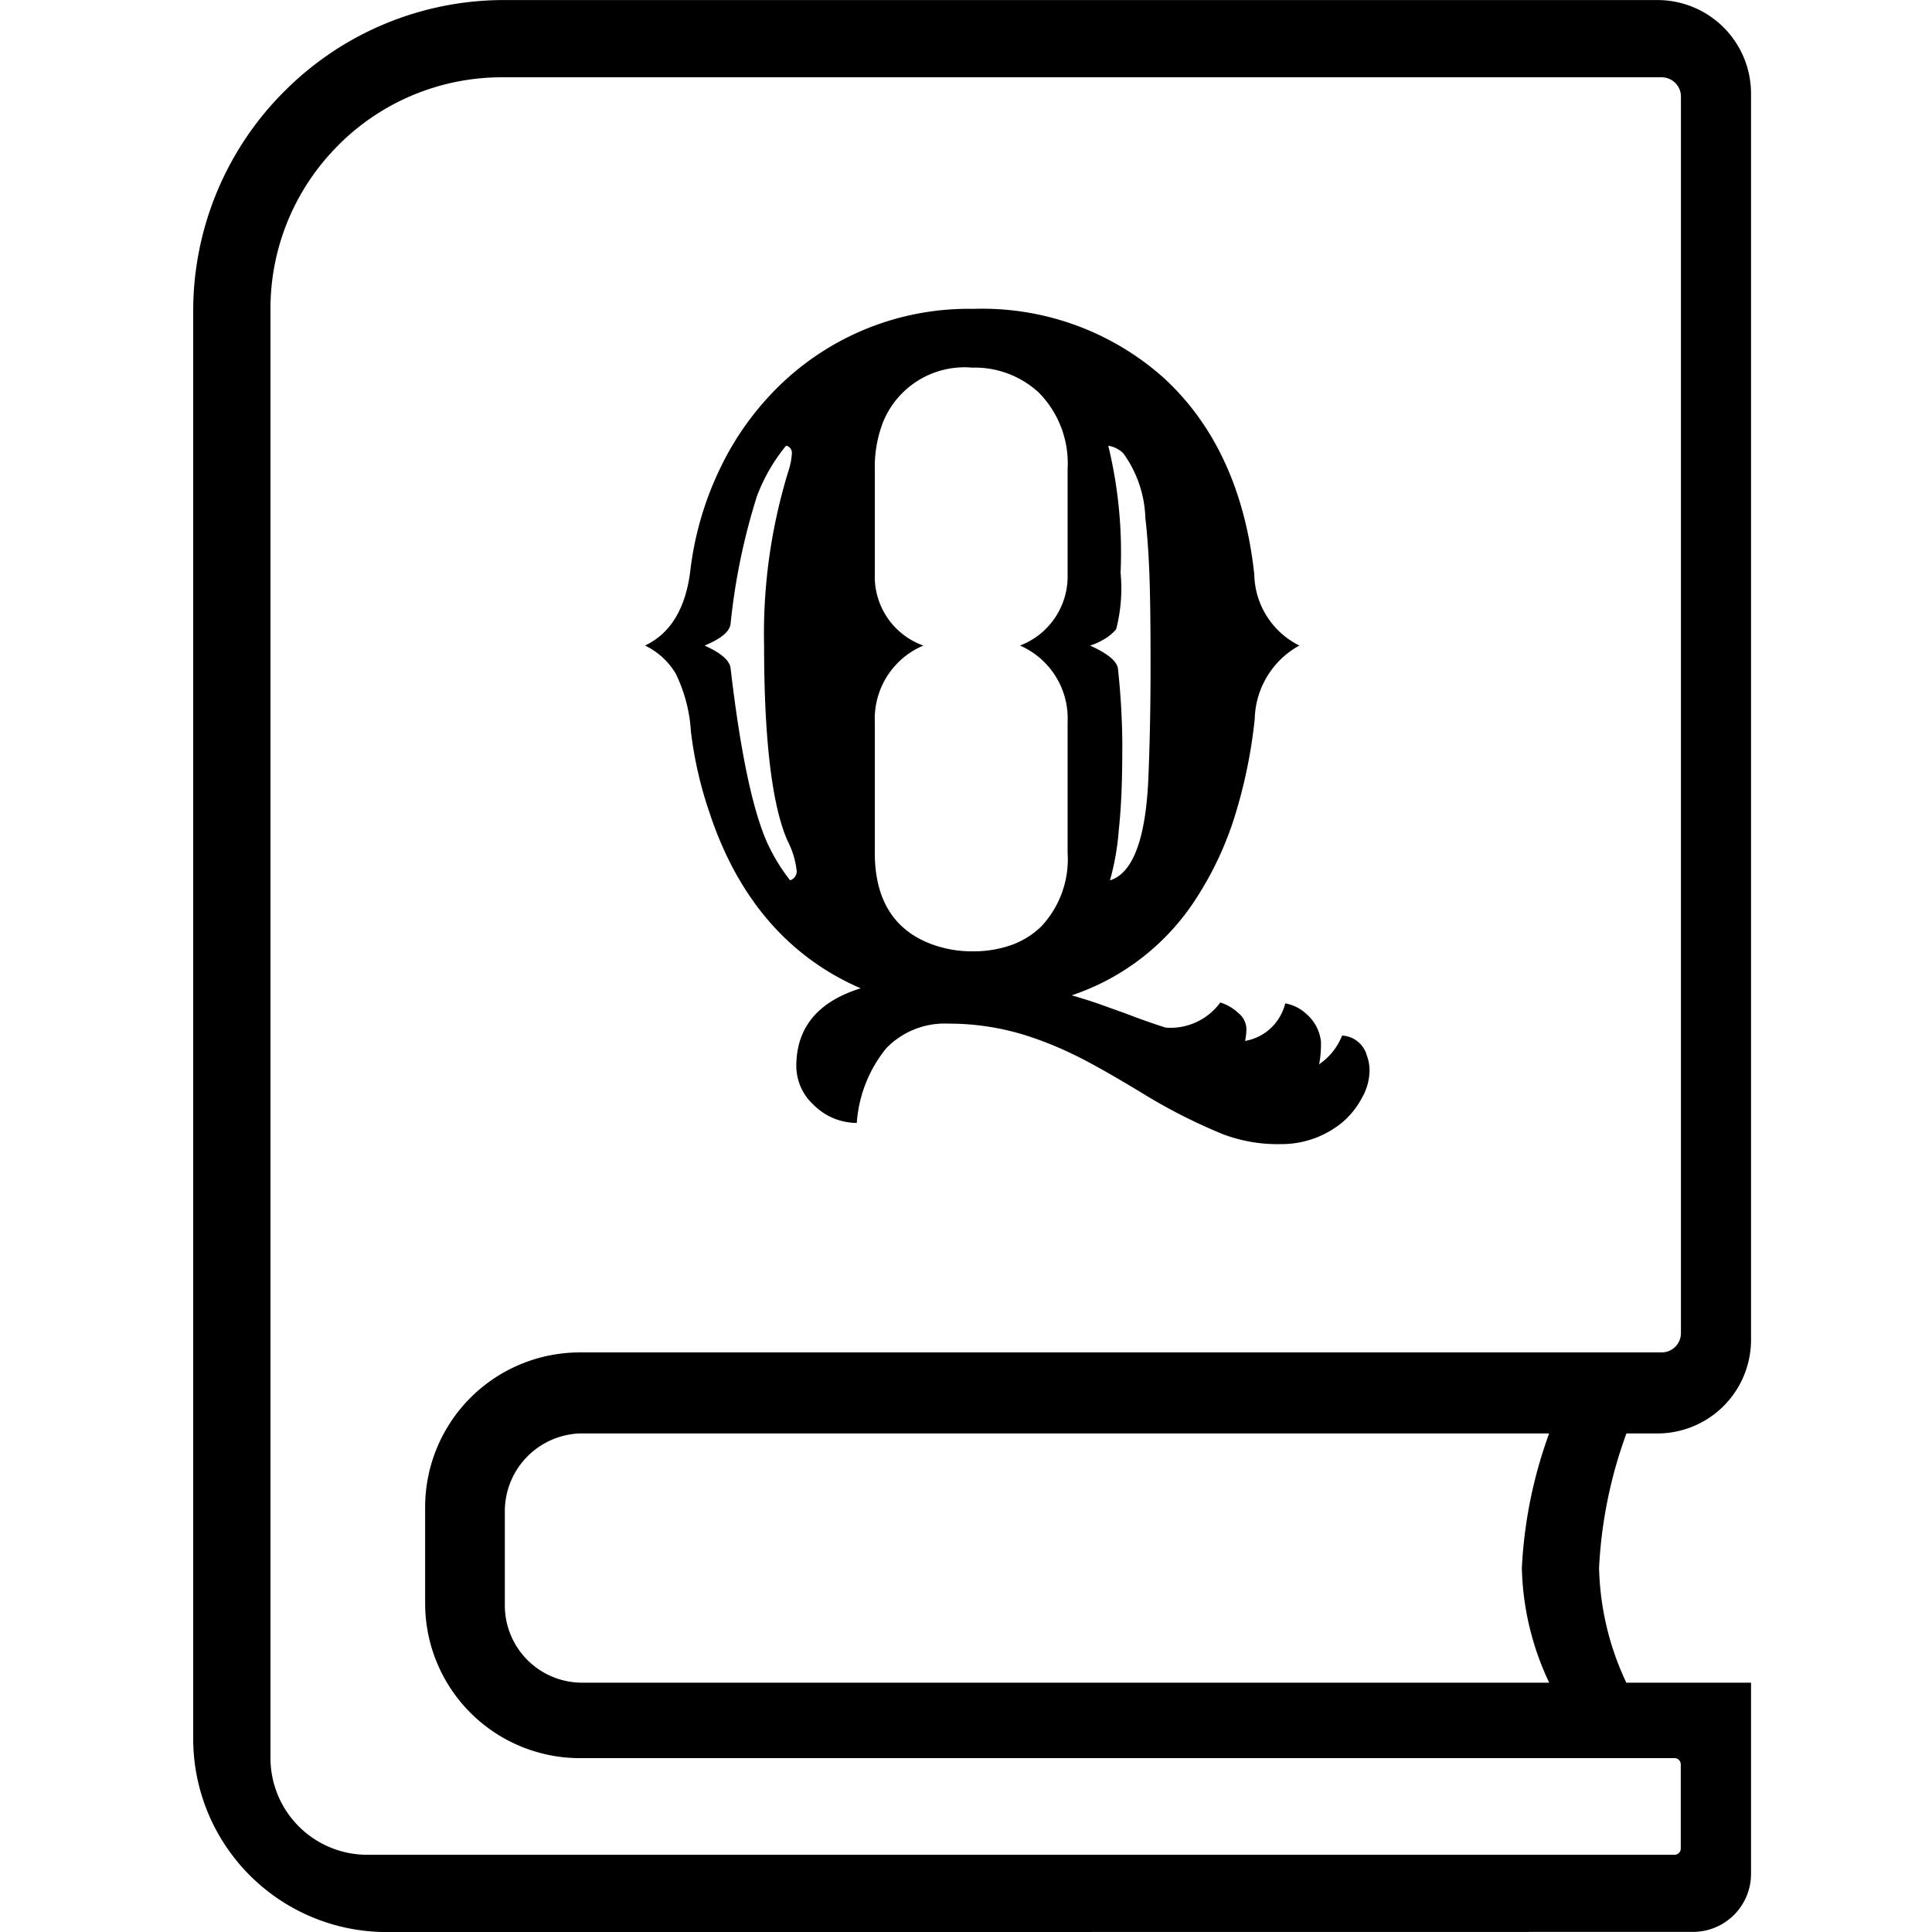 <svg xmlns="http://www.w3.org/2000/svg" xmlns:xlink="http://www.w3.org/1999/xlink" width="100" height="100" viewBox="0 0 100 100"><defs><clipPath id="b"><rect width="100" height="100"/></clipPath></defs><g id="a" clip-path="url(#b)"><path d="M-3077-13023a10.01,10.01,0,0,1-10-10v-73.872a16.052,16.052,0,0,1,4.723-11.409,16.033,16.033,0,0,1,11.405-4.719h59.667a4.841,4.841,0,0,1,4.838,4.835v64.515a4.847,4.847,0,0,1-4.838,4.842H-3067a4.031,4.031,0,0,0-3.87,4v4.9a4,4,0,0,0,4,4h50.057a14.536,14.536,0,0,1-1.416-5.941,23.677,23.677,0,0,1,1.413-6.959h4a23.532,23.532,0,0,0-1.416,6.959,14.64,14.64,0,0,0,1.41,5.941h6.455v9.9a3.006,3.006,0,0,1-3,3Zm-2.487-92.486A11.93,11.93,0,0,0-3083-13107v75a5.009,5.009,0,0,0,5,5h67.677a.321.321,0,0,0,.319-.323v-4.356a.323.323,0,0,0-.319-.323h-36.445c-.059,0-.135,0-.227,0h-20a8.011,8.011,0,0,1-8-8v-5a8.011,8.011,0,0,1,8-8l2,0h54a1,1,0,0,0,1-1v-64a1,1,0,0,0-1-1h-60A11.942,11.942,0,0,0-3079.488-13115.489Zm45.878,51.227a28.642,28.642,0,0,1-4.341-2.207c-1.6-.968-2.829-1.653-3.642-2.031a18.119,18.119,0,0,0-2.338-.923,13.3,13.3,0,0,0-3.975-.6,4.2,4.2,0,0,0-3.231,1.284,6.906,6.906,0,0,0-1.518,3.856,3.166,3.166,0,0,1-2.236-.938,2.731,2.731,0,0,1-.893-2.009c0-1.986,1.123-3.34,3.333-4.021-3.741-1.62-6.376-4.684-7.832-9.109a20.379,20.379,0,0,1-.958-4.2,7.856,7.856,0,0,0-.787-2.984,3.721,3.721,0,0,0-1.588-1.449c1.317-.619,2.1-1.913,2.342-3.847a16.7,16.7,0,0,1,1.607-5.447,14.98,14.98,0,0,1,3.2-4.341,14.03,14.03,0,0,1,9.844-3.791,14.094,14.094,0,0,1,9.795,3.518c2.684,2.428,4.281,5.872,4.749,10.232a4.193,4.193,0,0,0,2.332,3.676,4.457,4.457,0,0,0-2.309,3.8,26.093,26.093,0,0,1-1.051,5.092,17.256,17.256,0,0,1-1.917,4.1,12.284,12.284,0,0,1-6.508,5.114c.464.132.932.277,1.393.436l1.462.526c.784.3,1.439.527,2.009.708a3.189,3.189,0,0,0,2.829-1.3,2.4,2.4,0,0,1,.939.55,1.1,1.1,0,0,1,.412.777,2.9,2.9,0,0,1-.069.662,2.577,2.577,0,0,0,1.38-.708,2.647,2.647,0,0,0,.7-1.235,2.139,2.139,0,0,1,1.116.569,2.192,2.192,0,0,1,.731,1.394,5.405,5.405,0,0,1-.092,1.188,3.244,3.244,0,0,0,1.189-1.485,1.4,1.4,0,0,1,1.278,1.028,2.176,2.176,0,0,1,.138.879,2.893,2.893,0,0,1-.389,1.314,4.318,4.318,0,0,1-1.027,1.281,4.953,4.953,0,0,1-3.175,1.116A7.968,7.968,0,0,1-3033.61-13064.263Zm-17.722-36.794a6.394,6.394,0,0,0-.389,2.328v5.46a3.784,3.784,0,0,0,2.513,3.676,4.115,4.115,0,0,0-2.513,3.952v6.781c0,2.47,1.037,4.077,3.083,4.775a6.018,6.018,0,0,0,1.989.319,5.913,5.913,0,0,0,1.976-.319,4.316,4.316,0,0,0,1.561-.962,5.077,5.077,0,0,0,1.37-3.813v-6.781a4.112,4.112,0,0,0-2.464-3.952,3.831,3.831,0,0,0,2.464-3.676v-5.46a5.215,5.215,0,0,0-1.482-3.949,4.873,4.873,0,0,0-3.448-1.3A4.552,4.552,0,0,0-3051.332-13101.057Zm12.334,7.72a8.456,8.456,0,0,1-.231,2.9,2.548,2.548,0,0,1-.454.412,3.758,3.758,0,0,1-.893.435c.909.408,1.393.811,1.439,1.189a38.473,38.473,0,0,1,.227,3.869c0,1.058-.017,1.943-.046,2.629-.03.639-.073,1.258-.135,1.837a13.375,13.375,0,0,1-.458,2.625c1.182-.362,1.851-2.137,1.986-5.272.076-1.766.115-3.751.115-5.905,0-2.174-.023-3.817-.069-4.888s-.115-1.982-.2-2.684a6.024,6.024,0,0,0-1.143-3.356,1.425,1.425,0,0,0-.777-.389A23.441,23.441,0,0,1-3039-13093.337Zm-18.842-3.93a32.885,32.885,0,0,0-1.347,6.555c-.046.395-.5.771-1.347,1.119.85.379,1.3.771,1.347,1.166.547,4.7,1.255,7.881,2.1,9.455a9.207,9.207,0,0,0,.981,1.528.483.483,0,0,0,.343-.478,4.462,4.462,0,0,0-.481-1.577c-.8-1.835-1.208-5.23-1.208-10.095a28.524,28.524,0,0,1,1.278-9.09,3.531,3.531,0,0,0,.161-.866.376.376,0,0,0-.3-.389A9.189,9.189,0,0,0-3057.84-13097.267Z" transform="translate(3097 13123.003)"/></g></svg>